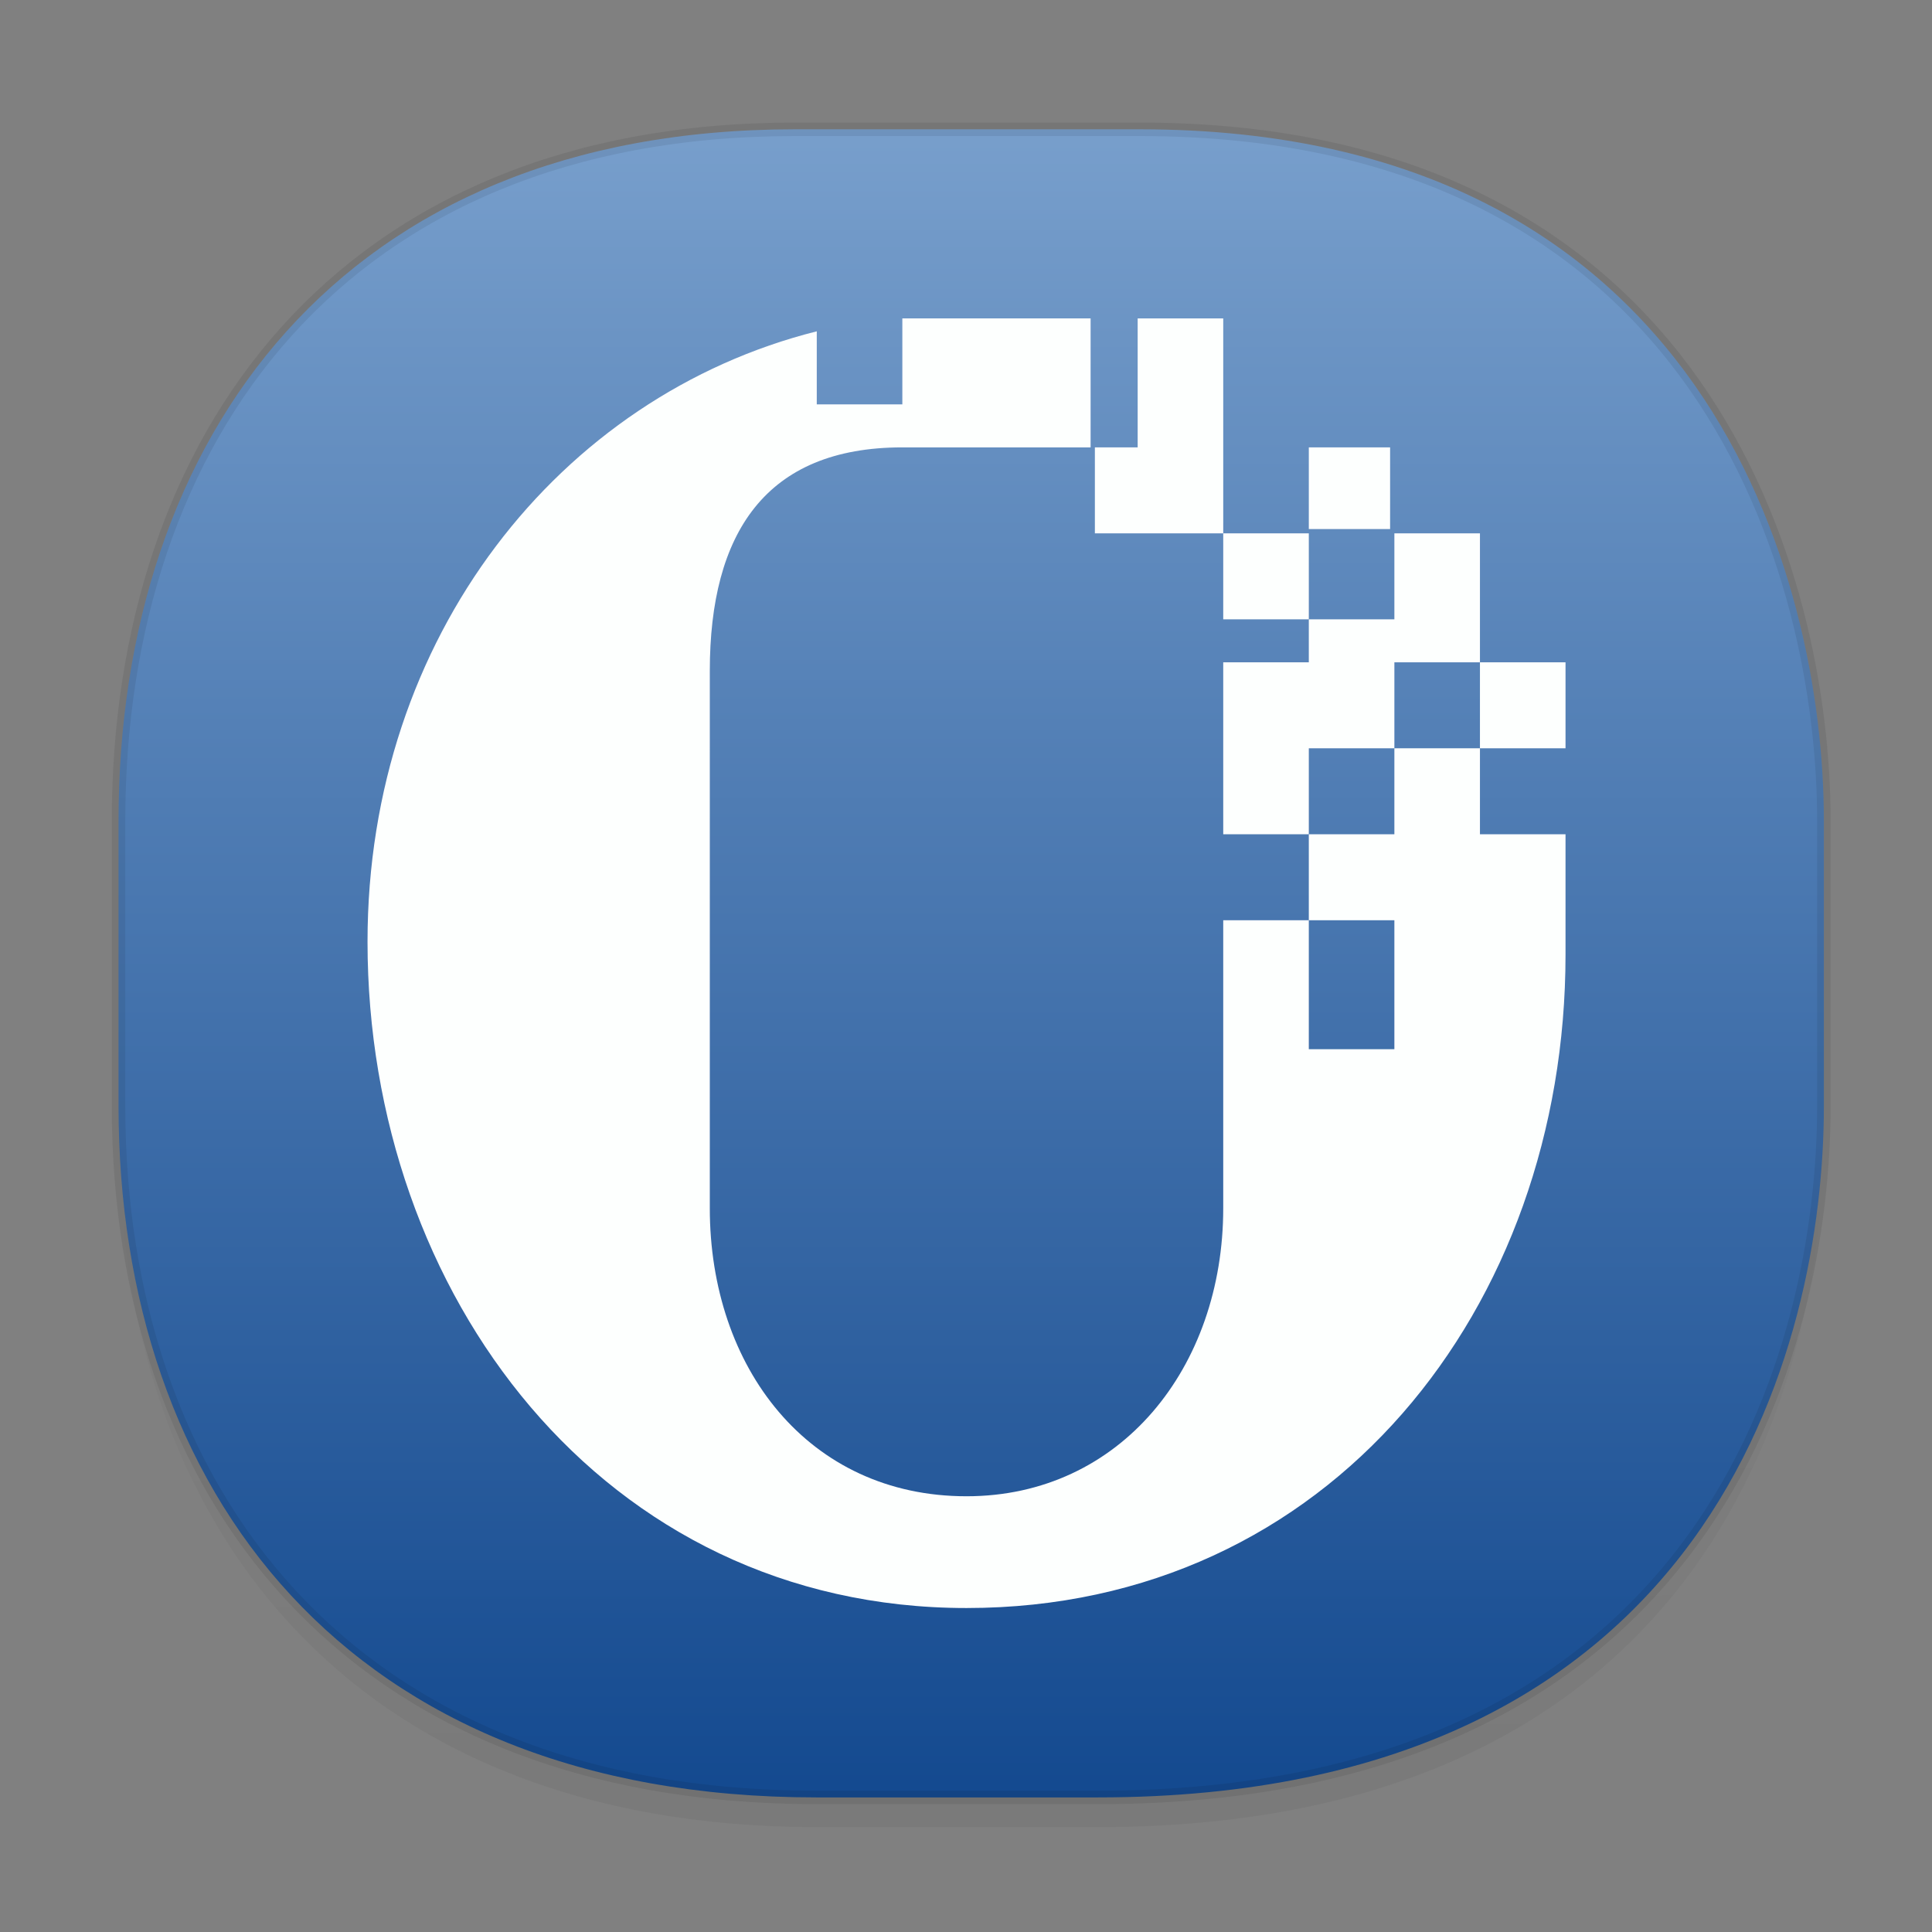 <svg xmlns="http://www.w3.org/2000/svg" xmlns:xlink="http://www.w3.org/1999/xlink" width="48" height="48" version="1.1" id="svg38"><rect width="100%" height="100%" fill="#808080" stroke="none"/><defs id="defs22"><linearGradient id="linearGradient4488"><stop id="stop4490" offset="0" stop-color="#000" stop-opacity=".047"/><stop id="stop4492" offset="1" stop-color="#000" stop-opacity="0"/></linearGradient><style id="style4511"/><style id="style4511-26"/><style id="style4511-9"/><style id="style4552"/><style id="style4511-2"/><linearGradient gradientTransform="matrix(.307 0 0 .302 -63.408 2.469)" xlink:href="#linearGradient4488" id="linearGradient4160" x1="288.112" y1="141.785" x2="287.575" y2="79.008" gradientUnits="userSpaceOnUse"/><linearGradient id="gradiant1" spreadMethod="pad" gradientTransform="matrix(0 38.765 -38.769 0 20.664 4.653)" gradientUnits="userSpaceOnUse" y2="0" x2="1" y1=".172" x1=".086"><stop offset="0" id="stop2-3-3" stop-color="#789fcc" stop-opacity="1"/><stop offset="1" id="stop8-6" stop-color="#13498f" stop-opacity="1"/></linearGradient><linearGradient xlink:href="#gradiant1" id="linearGradient1362" x1="3.241" y1="23.935" x2="45.019" y2="23.935" gradientUnits="userSpaceOnUse" gradientTransform="rotate(90 24.13 23.935)"/></defs><style id="style4485" type="text/css"/><g id="g1373"><path id="path4147" d="M2.945 26.554v1.658c0 9.519 5.644 17.181 17.333 17.181h7.006c15.297 0 18.03-11.256 18.03-17.18v-1.66c0 5.925-2.733 17.182-18.03 17.182h-7.006c-11.689 0-17.333-7.663-17.333-17.181z" opacity="1" fill="url(#linearGradient4160)" fill-opacity="1" stroke="none" stroke-width="1.103" stroke-linecap="square" stroke-linejoin="bevel" stroke-miterlimit="4" stroke-dasharray="none" stroke-dashoffset="0" stroke-opacity=".078"/><path id="rect4144" d="M19.74 3.213h8.587c14.059 0 16.987 11.181 16.987 17.18v7.082c0 5.925-2.733 17.181-18.03 17.181h-7.006c-11.689 0-17.333-7.662-17.333-17.18v-7.082c0-9.518 5.53-17.181 16.794-17.181z" opacity="1" fill="url(#linearGradient1362)" fill-opacity="1" stroke="#000" stroke-width=".335" stroke-linecap="square" stroke-linejoin="bevel" stroke-miterlimit="4" stroke-dasharray="none" stroke-dashoffset="0" stroke-opacity=".078"/><g transform="matrix(1.063 0 0 1.068 -1.499 -1.701)" id="g18" fill="#fdfffe"><path id="polygon6" d="M34 17h2v-3h-2v2h-2v1h-2v4h2v-2h2z"/><path id="polygon8" d="M38 17h-2v2h2z"/><path id="path10" d="M38 21h-2v-2h-2v2h-2v2h2v3h-2v-3h-2v6.7c0 3.7-2.4 6.7-6 6.7-3.7 0-6-3-6-6.7V17.2c0-3.2 1.3-5.2 4.5-5.2h4.4V9h-4.4v2h-2V9.3c-6 1.5-10.5 7.1-10.5 14.2C10 31.7 15.5 39 24 39s14-7 14-15.2V21z"/><path id="polygon12" d="M27 14h3V9h-2v3h-1z"/><path id="rect14" d="M30 14h2v2h-2z"/><path id="rect16" d="M32 12h1.9v1.9H32z"/></g></g></svg>